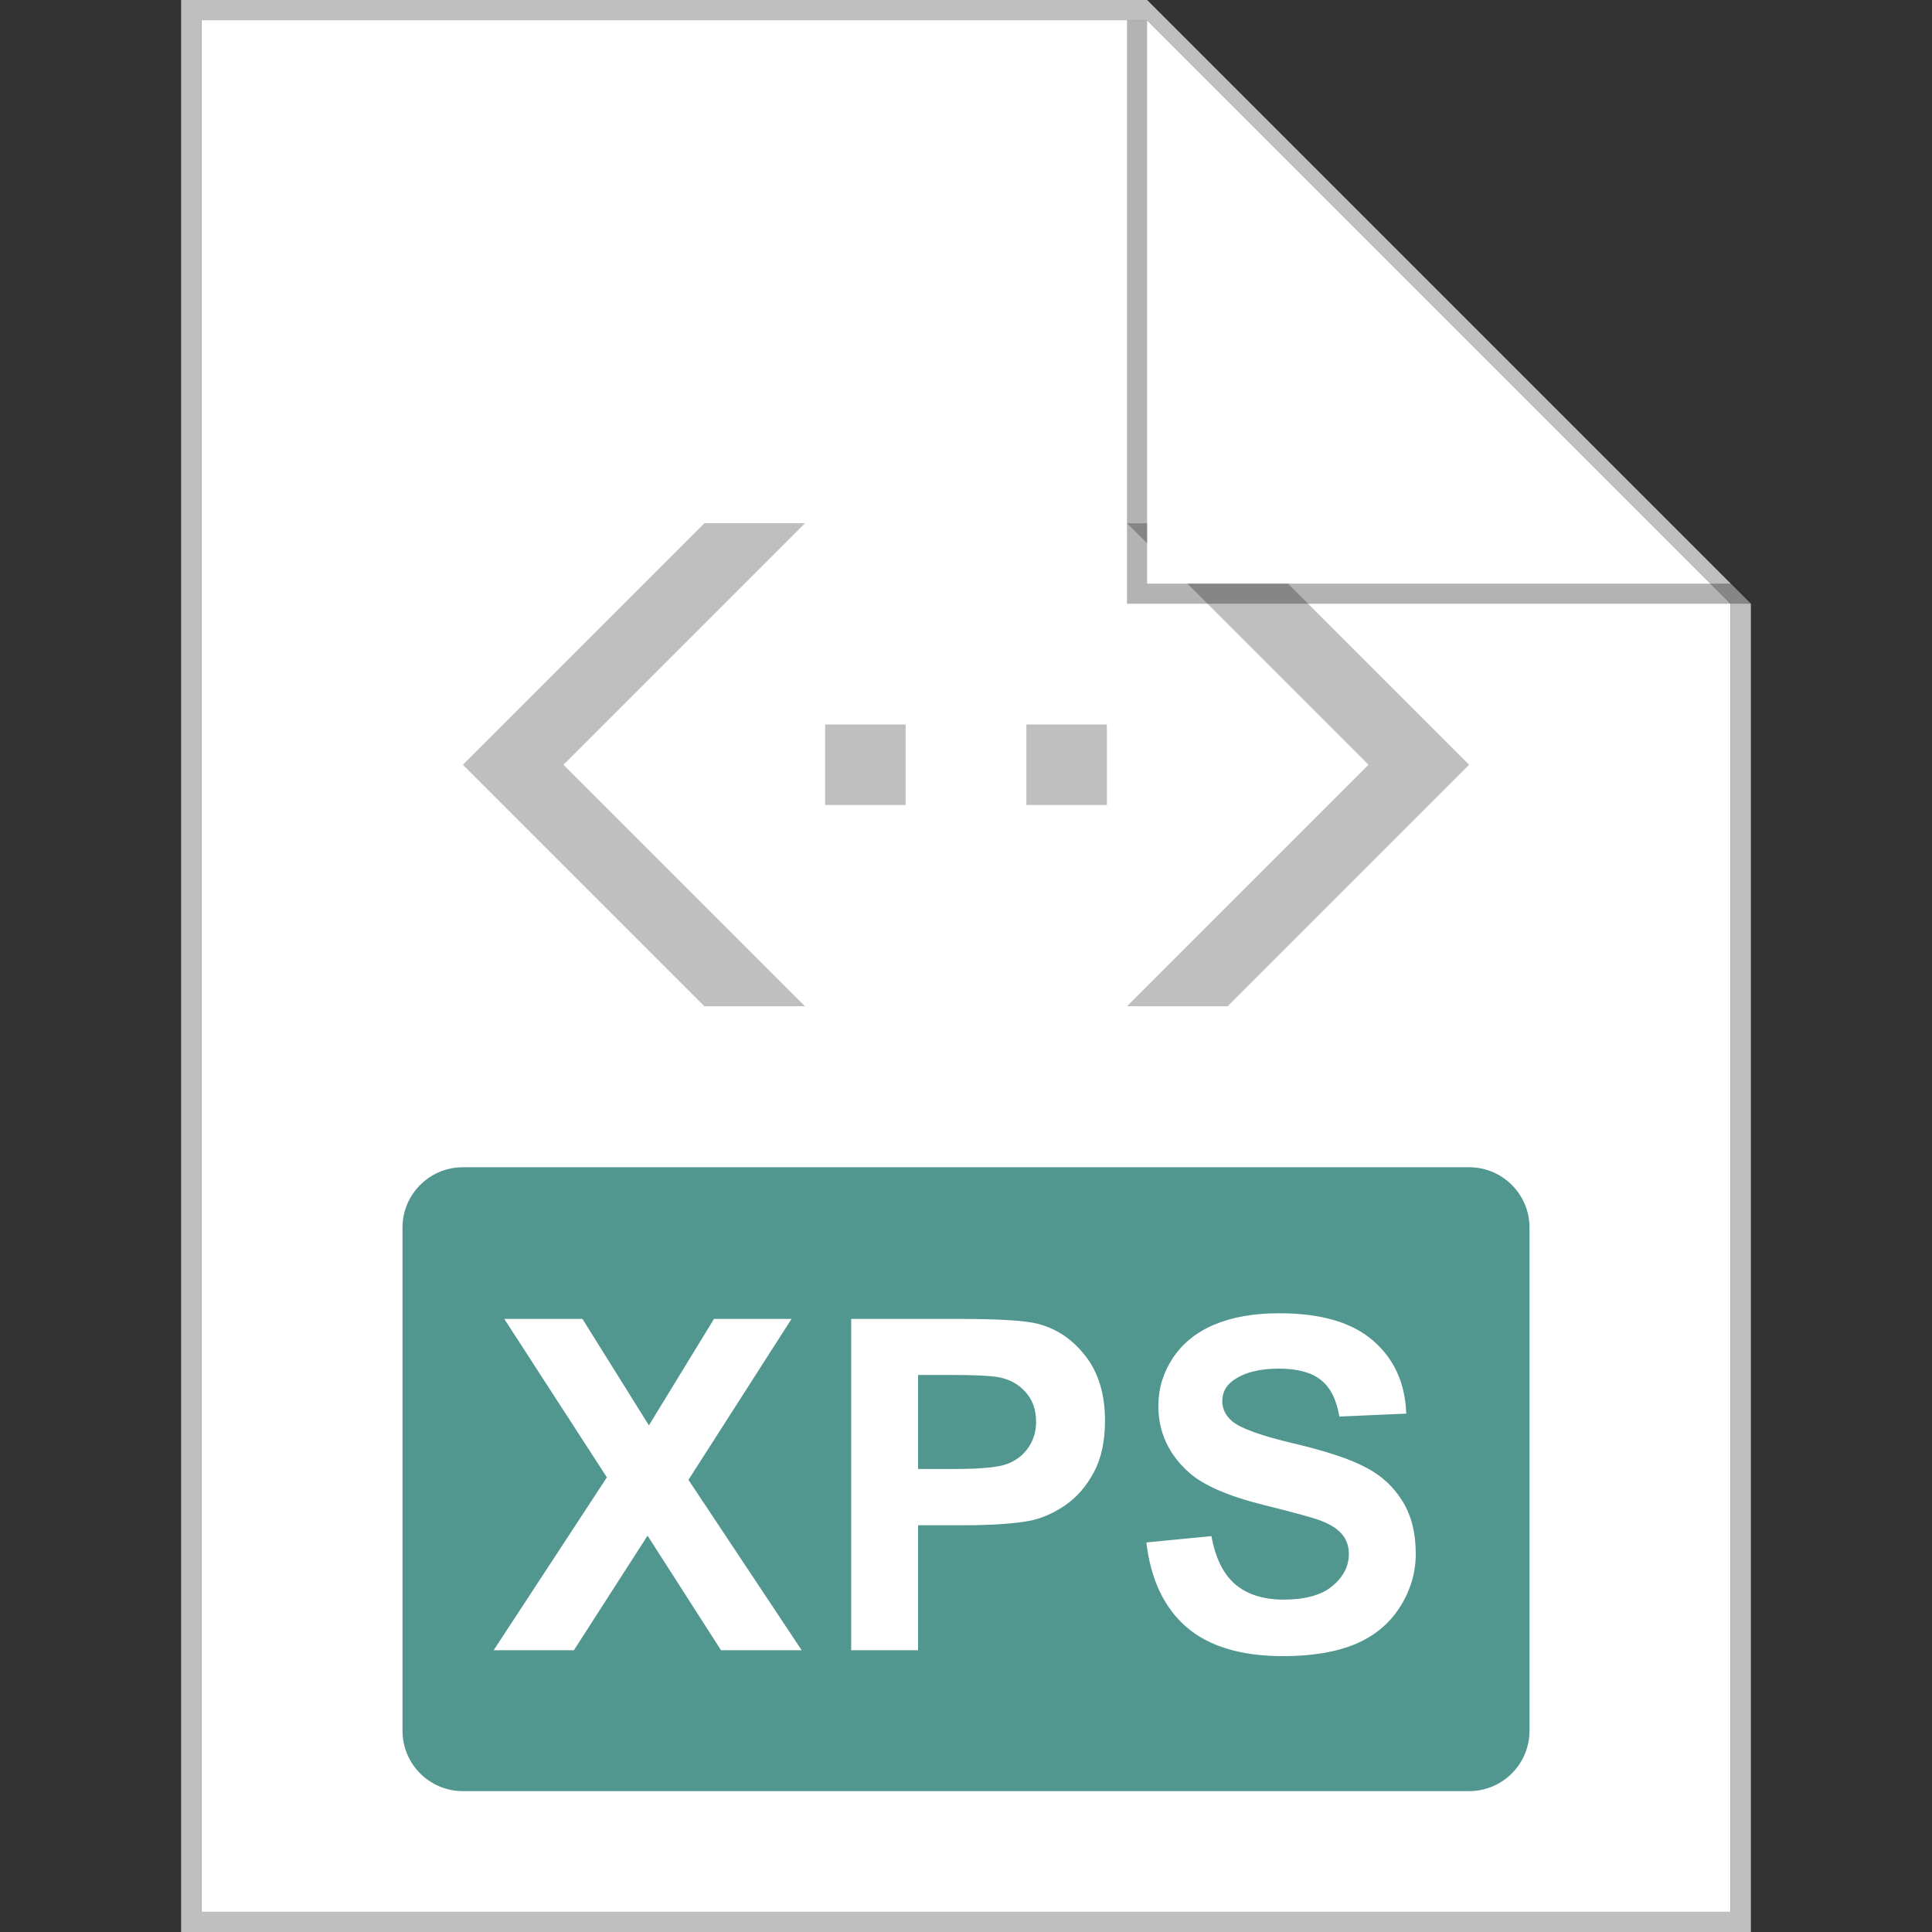<svg width="96" height="96" viewBox="0 0 96 96" fill="none" xmlns="http://www.w3.org/2000/svg">
<rect x="0" y="0" width="96" height="96" fill="#333333" stroke="none"/>
<g clip-path="url(#clip0)">
<path d="M10 1H57L86 30V95H10V1Z" fill="white"/>
<path fill-rule="evenodd" clip-rule="evenodd" d="M10 95H86V30L57 1H10V95ZM57 0H9V96H87V30L57 0Z" fill="#BFBFBF"/>
<path d="M45.619 68.321V72.993H47.439C48.749 72.993 49.625 72.907 50.066 72.735C50.508 72.563 50.853 72.293 51.1 71.926C51.354 71.559 51.482 71.133 51.482 70.646C51.482 70.047 51.306 69.553 50.954 69.164C50.602 68.774 50.156 68.531 49.617 68.434C49.221 68.359 48.423 68.321 47.225 68.321H45.619Z" fill="#51968F"/>
<path fill-rule="evenodd" clip-rule="evenodd" d="M23 58C21.343 58 20 59.343 20 61V86C20 87.657 21.343 89 23 89H73C74.657 89 76 87.657 76 86V61C76 59.343 74.657 58 73 58H23ZM60.196 76.329L56.962 76.643C57.179 78.485 57.845 79.889 58.961 80.855C60.076 81.813 61.675 82.292 63.756 82.292C65.186 82.292 66.38 82.094 67.338 81.697C68.297 81.293 69.038 80.679 69.562 79.855C70.086 79.031 70.348 78.148 70.348 77.205C70.348 76.164 70.127 75.292 69.686 74.588C69.251 73.877 68.645 73.319 67.866 72.915C67.095 72.503 65.901 72.106 64.284 71.724C62.666 71.342 61.648 70.975 61.229 70.624C60.9 70.347 60.735 70.013 60.735 69.624C60.735 69.197 60.911 68.857 61.263 68.602C61.809 68.205 62.566 68.007 63.531 68.007C64.467 68.007 65.167 68.194 65.631 68.568C66.103 68.935 66.41 69.542 66.552 70.388L69.876 70.242C69.824 68.729 69.274 67.52 68.226 66.614C67.185 65.708 65.631 65.255 63.565 65.255C62.3 65.255 61.218 65.446 60.319 65.828C59.428 66.21 58.743 66.768 58.264 67.501C57.792 68.228 57.557 69.01 57.557 69.849C57.557 71.151 58.062 72.256 59.073 73.162C59.791 73.805 61.042 74.348 62.824 74.79C64.209 75.134 65.096 75.374 65.485 75.509C66.054 75.711 66.451 75.951 66.676 76.228C66.908 76.497 67.024 76.826 67.024 77.216C67.024 77.822 66.751 78.354 66.204 78.811C65.665 79.26 64.86 79.484 63.79 79.484C62.779 79.484 61.974 79.23 61.375 78.721C60.784 78.212 60.391 77.414 60.196 76.329ZM24.529 82L30.155 73.409L25.057 65.536H28.942L32.244 70.826L35.478 65.536H39.331L34.209 73.532L39.836 82H35.827L32.177 76.306L28.516 82H24.529ZM42.295 82V65.536H47.63C49.651 65.536 50.969 65.618 51.583 65.783C52.526 66.03 53.316 66.569 53.952 67.4C54.589 68.224 54.907 69.291 54.907 70.601C54.907 71.612 54.723 72.462 54.357 73.15C53.99 73.839 53.522 74.382 52.953 74.779C52.391 75.168 51.819 75.426 51.234 75.554C50.441 75.711 49.292 75.79 47.787 75.79H45.619V82H42.295Z" fill="#51968F"/>
<path d="M57 26H56L57 27V26Z" fill="#BFBFBF"/>
<path d="M59 29L68 38L56 50H61L73 38L64 29H59Z" fill="#BFBFBF"/>
<path d="M40 50H35L23 38L35 26H40L28 38L40 50Z" fill="#BFBFBF"/>
<path d="M41 36H45V40H41V36Z" fill="#BFBFBF"/>
<path d="M51 36H55V40H51V36Z" fill="#BFBFBF"/>
<path opacity="0.3" d="M56 30V1H57V29H86L87 30H56Z" fill="black"/>
</g>
<defs>
<clipPath id="clip0">
<rect width="96" height="96" fill="white"/>
</clipPath>
</defs>
</svg>

